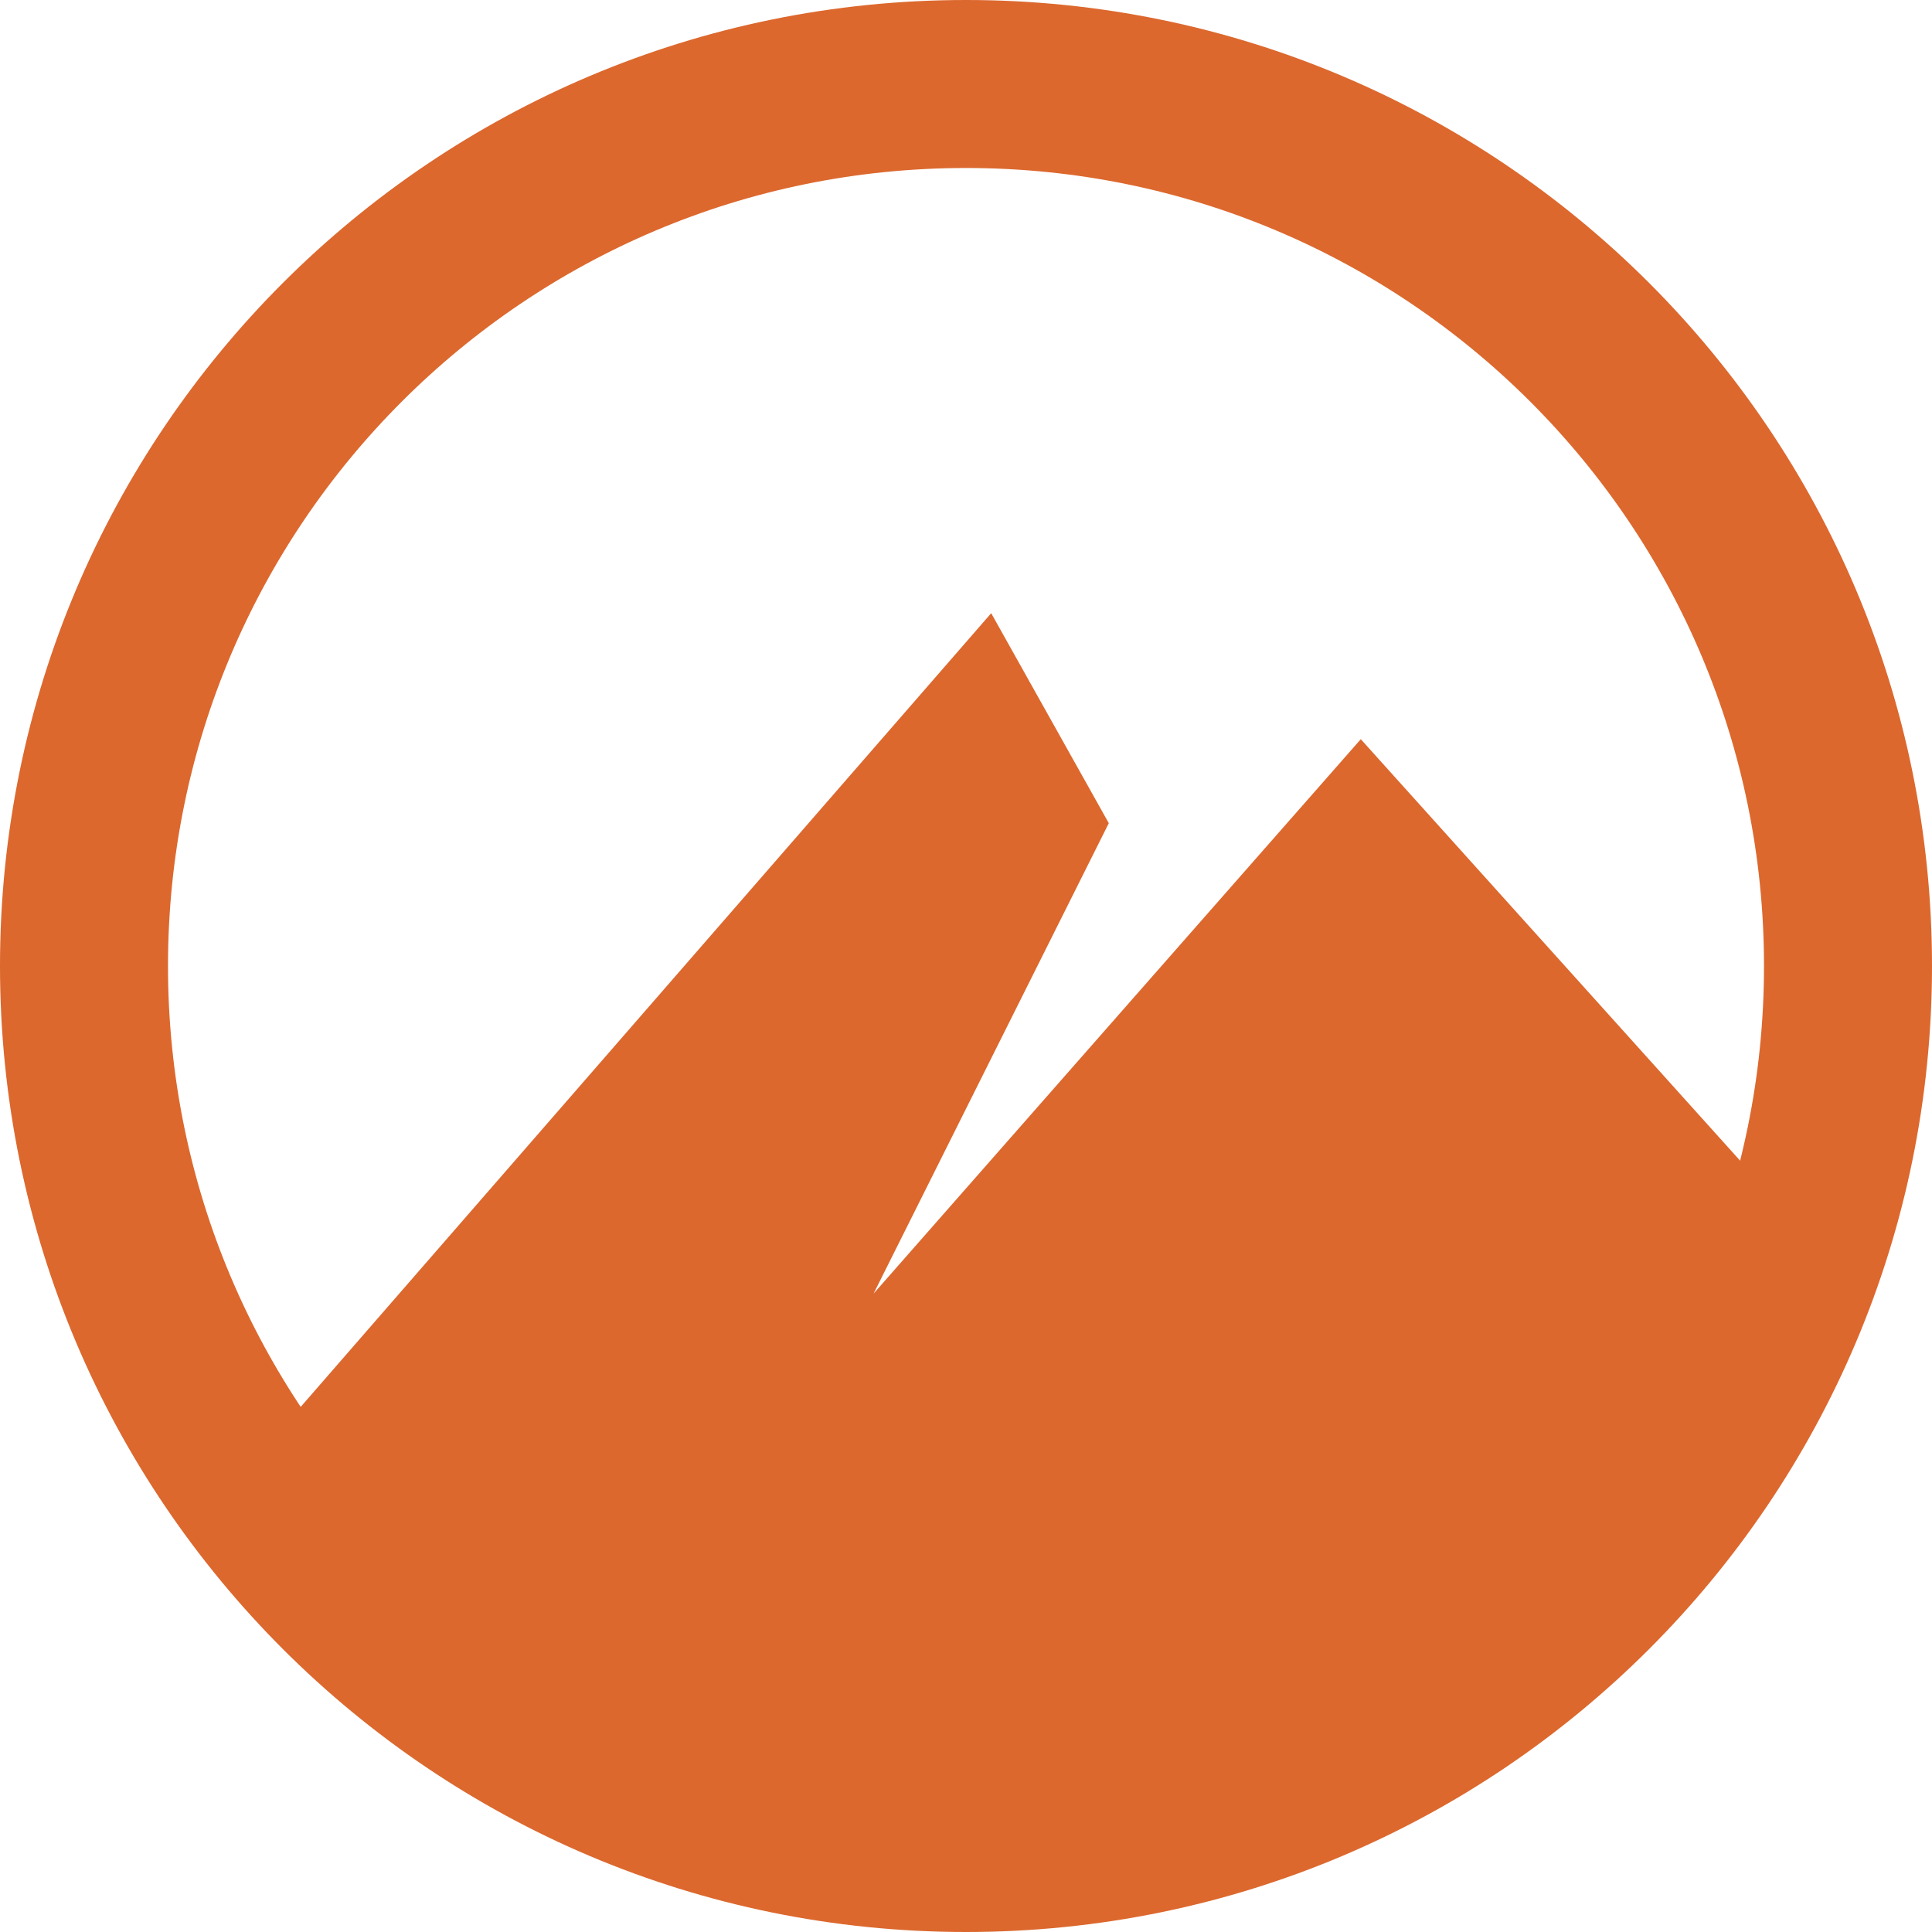 <?xml version="1.0" encoding="UTF-8" standalone="no"?>
<!-- Generator: Adobe Illustrator 19.0.0, SVG Export Plug-In . SVG Version: 6.00 Build 0)  -->

<svg
   xmlns:dc="http://purl.org/dc/elements/1.1/"
   xmlns:cc="http://creativecommons.org/ns#"
   xmlns:rdf="http://www.w3.org/1999/02/22-rdf-syntax-ns#"
   xmlns:svg="http://www.w3.org/2000/svg"
   xmlns="http://www.w3.org/2000/svg"
   xmlns:sodipodi="http://sodipodi.sourceforge.net/DTD/sodipodi-0.dtd"
   xmlns:inkscape="http://www.inkscape.org/namespaces/inkscape"
   version="1.1"
   id="Layer_1"
   x="0px"
   y="0px"
   viewBox="0 0 23 23"
   xml:space="preserve"
   inkscape:version="0.91 r"
   sodipodi:docname="cinnamon-logo.svg"
   width="23"
   height="23"><defs
     id="defs3442" /><sodipodi:namedview
     pagecolor="#ffffff"
     bordercolor="#666666"
     borderopacity="1"
     objecttolerance="10"
     gridtolerance="10"
     guidetolerance="10"
     inkscape:pageopacity="0"
     inkscape:pageshadow="2"
     inkscape:window-width="1920"
     inkscape:window-height="1151"
     id="namedview3440"
     showgrid="false"
     fit-margin-top="0"
     fit-margin-left="0"
     fit-margin-right="0"
     fit-margin-bottom="0"
     inkscape:zoom="10.684685"
     inkscape:cx="-5.7135283"
     inkscape:cy="11.899999"
     inkscape:window-x="0"
     inkscape:window-y="0"
     inkscape:window-maximized="1"
     inkscape:current-layer="Layer_1" /><style
     type="text/css"
     id="style3411">
	.st0{fill-rule:evenodd;clip-rule:evenodd;fill:#DC682E;}
	.st1{fill-rule:evenodd;clip-rule:evenodd;fill:none;stroke:#DC682E;stroke-width:2;stroke-miterlimit:10;}
	.text{fill:#FFFFFF;}
</style><path
     id="XMLID_9_"
     class="st0"
     d="m 12.7,21.9 c 0.2,0 0.4,-0.1 0.7,-0.1 0.1,0 0.2,0 0.3,-0.1 0.2,0 0.5,-0.1 0.7,-0.2 0.1,0 0.2,0 0.3,-0.1 0.3,-0.1 0.6,-0.2 0.9,-0.3 0.1,0 0.1,-0.1 0.2,-0.1 0.2,-0.1 0.5,-0.2 0.7,-0.3 0.1,0 0.2,-0.1 0.3,-0.2 0.2,-0.1 0.4,-0.2 0.5,-0.3 0.1,-0.1 0.2,-0.1 0.3,-0.2 0.2,-0.1 0.4,-0.3 0.6,-0.4 0.1,0 0.1,-0.1 0.2,-0.1 0.2,-0.2 0.5,-0.4 0.7,-0.6 0.1,-0.1 0.1,-0.1 0.2,-0.2 0.2,-0.2 0.3,-0.3 0.4,-0.5 0.1,-0.1 0.1,-0.2 0.2,-0.3 0.1,-0.2 0.2,-0.3 0.4,-0.5 0.1,-0.1 0.1,-0.2 0.2,-0.3 0.1,-0.2 0.3,-0.5 0.4,-0.7 0,0 0,-0.1 0.1,-0.1 0.1,-0.3 0.3,-0.5 0.4,-0.8 0,-0.1 0.1,-0.2 0.1,-0.3 0,-0.1 0.1,-0.2 0.1,-0.4 l -5.4,-6 -5.8,6.6 2.8,-5.6 -1.4,-2.5 -8.7,10 c 0,0.1 0.1,0.1 0.1,0.2 0.2,0.2 0.3,0.5 0.5,0.7 0.1,0.1 0.2,0.2 0.3,0.3 0.2,0.2 0.4,0.4 0.6,0.6 0.1,0.1 0.2,0.2 0.3,0.3 0.2,0.2 0.4,0.4 0.7,0.5 0.1,0.1 0.1,0.1 0.2,0.2 0.3,0.2 0.6,0.4 1,0.6 0.1,0 0.1,0.1 0.2,0.1 0.3,0.1 0.6,0.3 0.9,0.4 0.1,0 0.2,0.1 0.4,0.1 0.2,0.1 0.5,0.2 0.8,0.2 0.1,0 0.3,0.1 0.4,0.1 0.3,0.1 0.5,0.1 0.8,0.2 0.1,0 0.2,0 0.4,0.1 0.4,0 0.8,0.1 1.2,0.1 0.3,0 0.7,0 1,0 -0.4,0 -0.3,0 -0.2,-0.1 z"
     inkscape:connector-curvature="0"
     style="clip-rule:evenodd;fill:#dc682e;fill-rule:evenodd" /><g
     id="XMLID_5_"
     transform="translate(-121.2,-1.3)"><path
       id="XMLID_3_"
       class="st1"
       d="m 143.2,12.8 c 0,5.8 -4.7,10.5 -10.5,10.5 -5.8,0 -10.5,-4.7 -10.5,-10.5 0,-5.8 4.7,-10.5 10.5,-10.5 5.8,0 10.5,4.7 10.5,10.5 z"
       inkscape:connector-curvature="0"
       style="clip-rule:evenodd;fill:none;fill-rule:evenodd;stroke:#dc682e;stroke-width:2;stroke-miterlimit:10" /></g></svg>